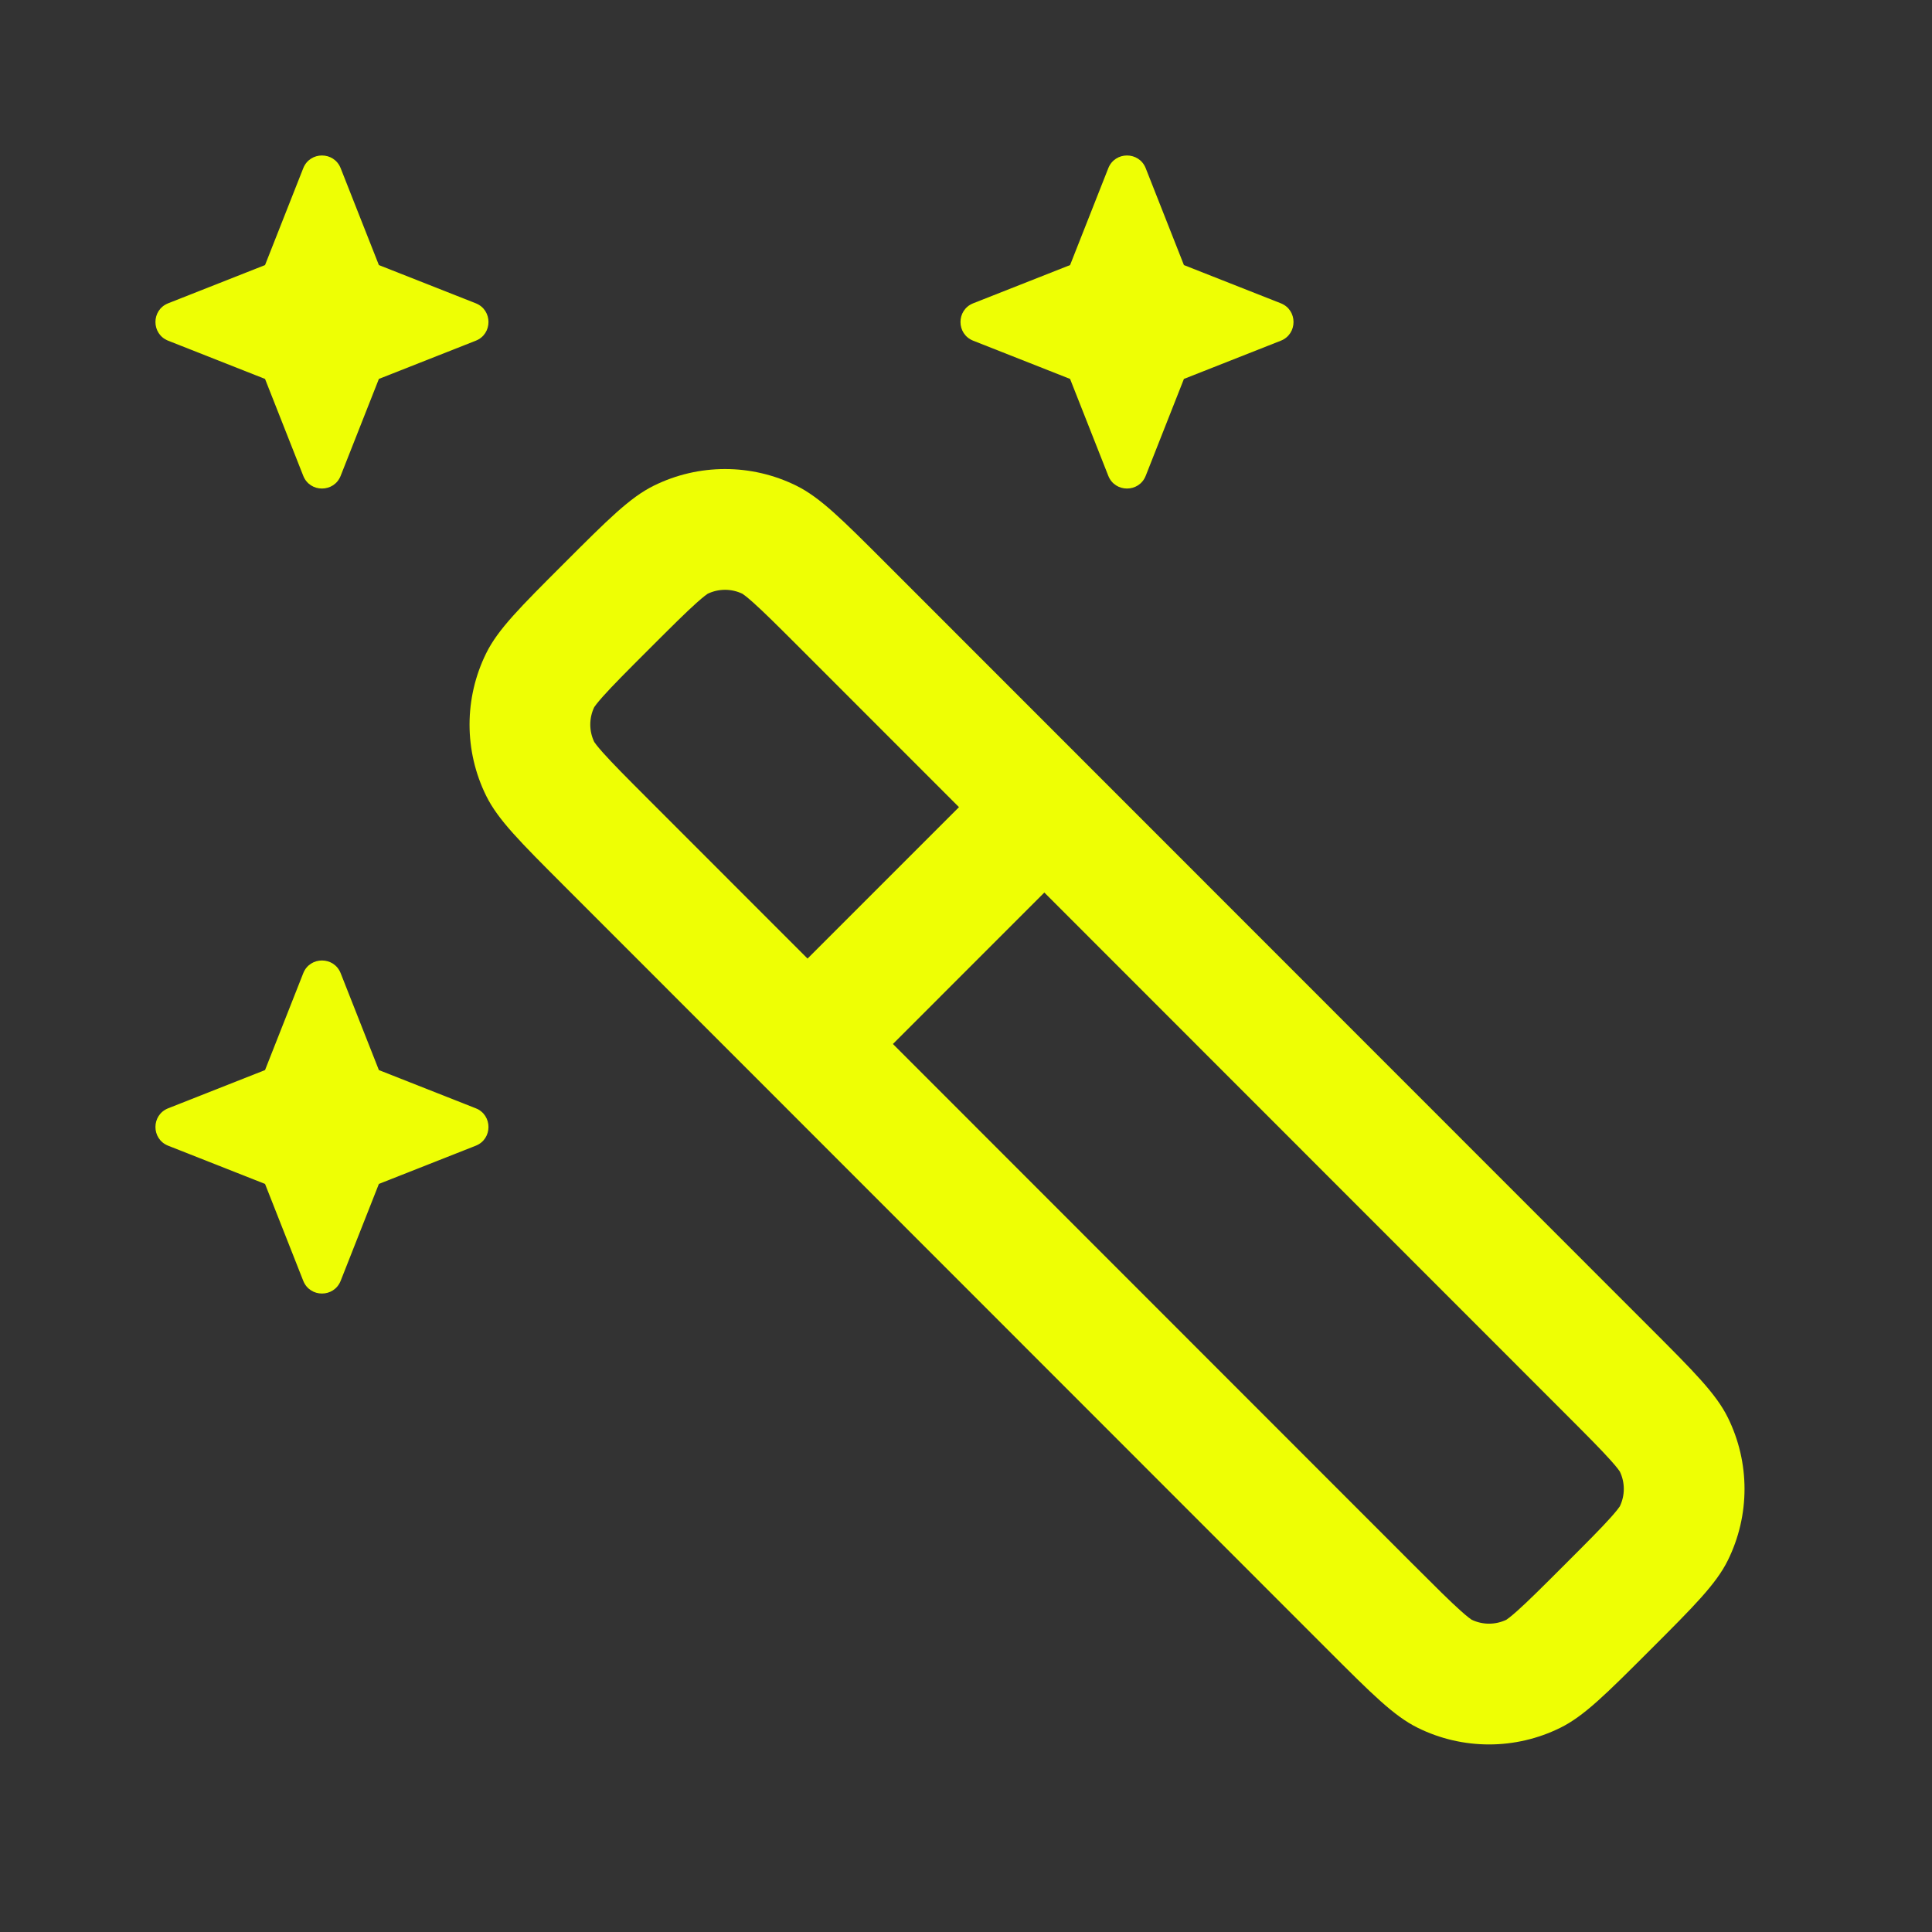 <svg width="50" height="50" viewBox="0 0 93 93" fill="none" xmlns="http://www.w3.org/2000/svg">
<rect x="0" y="0" width="93" height="93" fill="#333333" stroke="none"/>
<path d="M55.151 8.098C54.829 7.28 53.671 7.28 53.349 8.098L51.51 12.76L46.848 14.599C46.03 14.921 46.03 16.079 46.848 16.401L51.51 18.24L53.349 22.903C53.671 23.721 54.829 23.721 55.151 22.903L56.99 18.24L61.653 16.401C62.47 16.079 62.47 14.921 61.653 14.599L56.99 12.76L55.151 8.098Z" fill="#EEFF04"/>
<path fill-rule="evenodd" clip-rule="evenodd" d="M23.407 31.438C23.973 30.295 25.032 29.237 27.151 27.119C29.268 25.003 30.326 23.945 31.468 23.381C33.633 22.31 36.174 22.311 38.338 23.382C39.48 23.947 40.538 25.006 42.654 27.123L79.431 63.915C81.549 66.034 82.607 67.093 83.172 68.236C84.244 70.403 84.243 72.945 83.171 75.112C82.605 76.255 81.546 77.313 79.427 79.431C77.31 81.547 76.252 82.605 75.11 83.169C72.945 84.24 70.404 84.239 68.24 83.168C67.098 82.603 66.04 81.544 63.924 79.428L27.147 42.635C25.03 40.516 23.971 39.457 23.406 38.314C22.334 36.147 22.335 33.605 23.407 31.438ZM68.033 75.317L42.982 50.254L50.271 42.964L75.321 68.026C76.427 69.132 77.084 69.792 77.548 70.313C77.839 70.638 77.947 70.794 77.973 70.834C78.228 71.364 78.228 71.981 77.973 72.511C77.947 72.552 77.838 72.707 77.548 73.032C77.083 73.553 76.426 74.213 75.32 75.318C74.215 76.423 73.555 77.079 73.035 77.543C72.71 77.833 72.554 77.941 72.514 77.968C71.984 78.222 71.368 78.222 70.838 77.967C70.798 77.941 70.642 77.833 70.317 77.542C69.797 77.078 69.138 76.421 68.033 75.317ZM46.162 38.853L38.872 46.143L31.257 38.524C30.151 37.418 29.495 36.758 29.03 36.237C28.739 35.912 28.631 35.756 28.605 35.716C28.35 35.186 28.351 34.569 28.605 34.038C28.631 33.998 28.74 33.843 29.03 33.517C29.495 32.997 30.152 32.337 31.258 31.232C32.363 30.127 33.023 29.471 33.543 29.007C33.868 28.717 34.024 28.609 34.064 28.582C34.594 28.328 35.211 28.328 35.74 28.583C35.78 28.609 35.936 28.717 36.261 29.008C36.781 29.472 37.44 30.128 38.545 31.233L46.162 38.853Z" fill="#EEFF04"/>
<path d="M14.597 8.098C14.92 7.28 16.077 7.28 16.399 8.098L18.238 12.76L22.901 14.599C23.718 14.921 23.718 16.079 22.901 16.401L18.238 18.24L16.399 22.903C16.077 23.721 14.92 23.721 14.597 22.903L12.758 18.24L8.096 16.401C7.278 16.079 7.278 14.921 8.096 14.599L12.758 12.76L14.597 8.098Z" fill="#EEFF04"/>
<path d="M16.399 46.848C16.077 46.03 14.92 46.03 14.597 46.848L12.758 51.51L8.096 53.349C7.278 53.672 7.278 54.829 8.096 55.151L12.758 56.99L14.597 61.653C14.92 62.471 16.077 62.471 16.399 61.653L18.238 56.99L22.901 55.151C23.718 54.829 23.718 53.672 22.901 53.349L18.238 51.51L16.399 46.848Z" fill="#EEFF04"/>
</svg>
